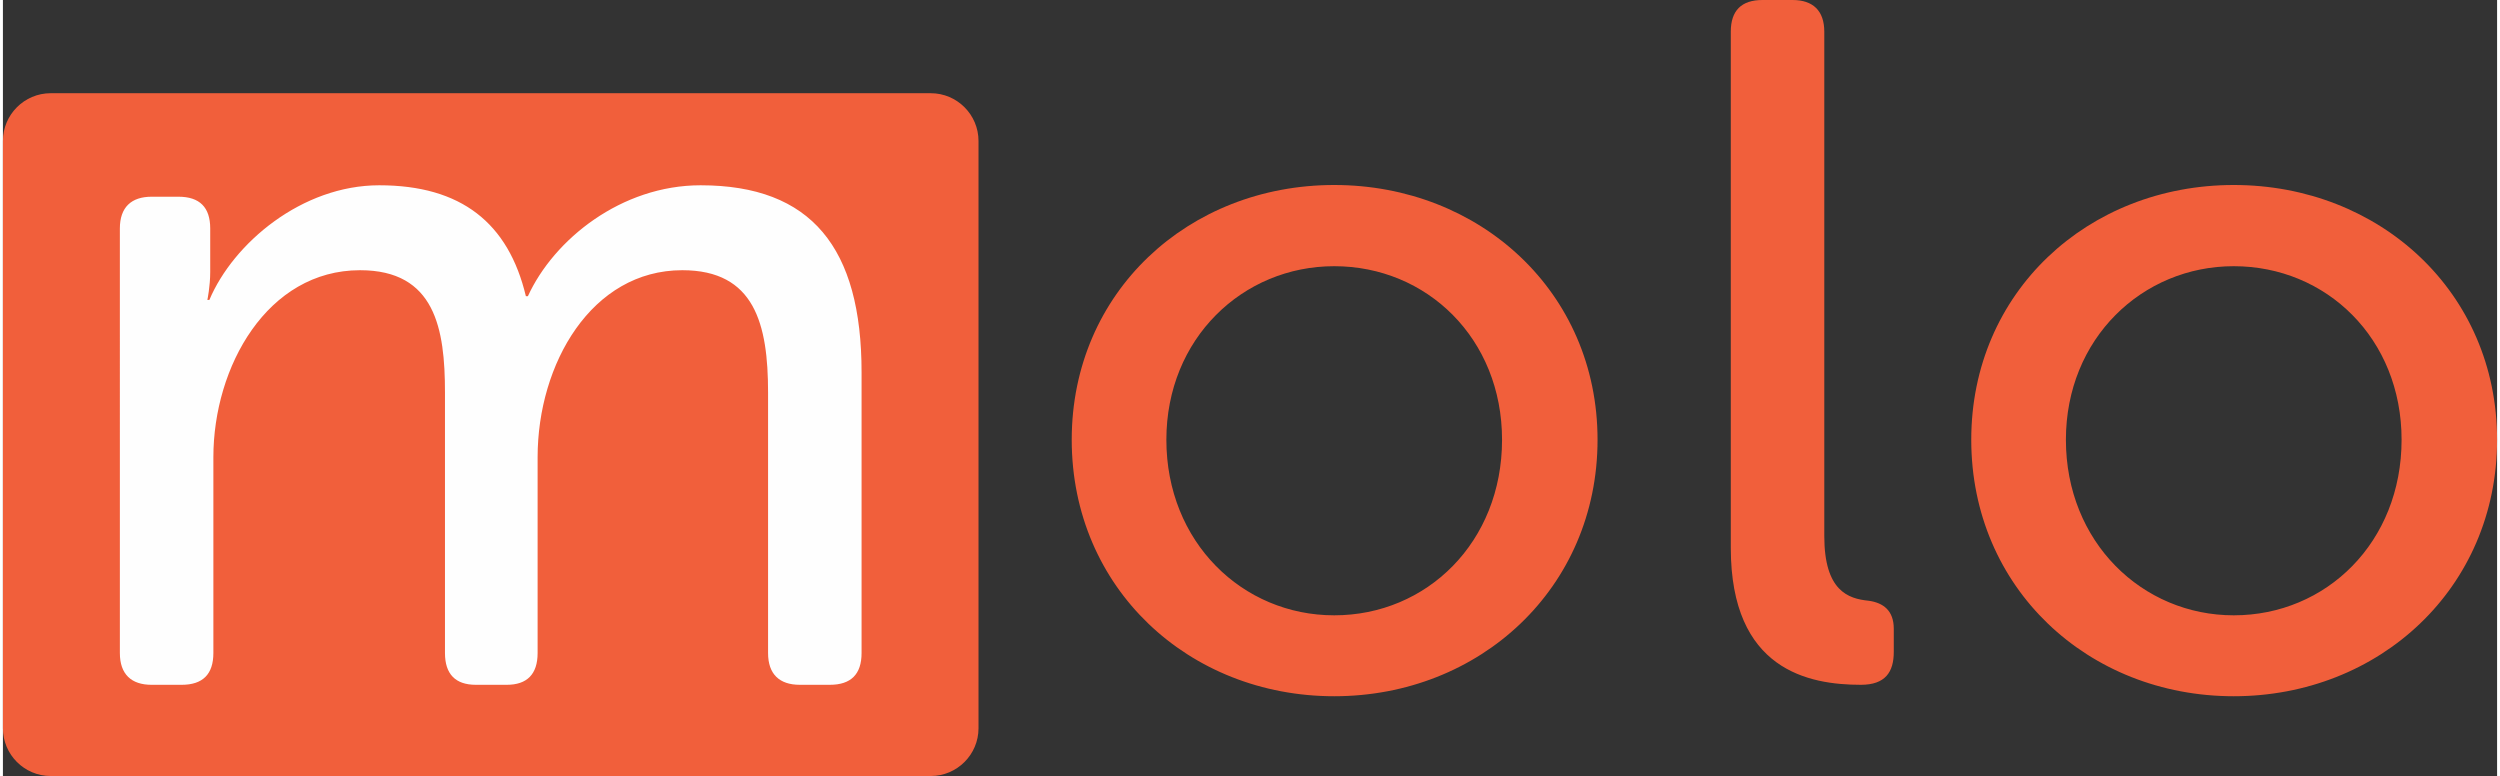 <svg xmlns="http://www.w3.org/2000/svg" width="567" height="176" viewBox="1544 3747 8723 2714" shape-rendering="geometricPrecision" text-rendering="geometricPrecision" image-rendering="optimizeQuality" fill-rule="evenodd" clip-rule="evenodd">
  <rect x="1544" y="3747" width="8723" height="2714" fill="#333333" stroke="none"/>
  <defs>
    <style>
<![CDATA[
    .fil2 {fill:#636667;fill-rule:nonzero}
    .fil0 {fill:#F15F3B;fill-rule:nonzero}
    .fil1 {fill:#FEFEFE;fill-rule:nonzero}
   ]]>
    </style>
  </defs>
  <g id="Layer_x0020_1">
    <path class="fil0" d="M4789 6461H1711c-92 0-167-75-167-167V4240c0-92 75-167 167-167h3078c92 0 167 75 167 167v2054c0 92-75 167-167 167z"/>
    <path class="fil1" d="M1953 4546c0-74 40-111 111-111h94c74 0 111 37 111 111v152c0 51-10 98-10 98h7c84-199 324-401 594-401 287 0 452 132 513 388h7c91-199 327-388 604-388 388 0 563 219 563 654v982c0 74-37 111-111 111h-105c-71 0-111-37-111-111v-911c0-240-47-428-300-428-317 0-506 327-506 654v685c0 74-37 111-108 111h-108c-71 0-108-37-108-111v-911c0-223-34-428-297-428-324 0-513 337-513 654v685c0 74-37 111-111 111h-105c-71 0-111-37-111-111V4547z"/>
    <path class="fil0" d="M6200 5899c324 0 587-256 587-614 0-354-263-607-587-607-320 0-587 253-587 607 0 358 266 614 587 614zm0-1505c509 0 921 374 921 891 0 519-412 897-921 897s-918-378-918-897c0-516 408-891 918-891zM9346 5899c324 0 587-256 587-614 0-354-263-607-587-607-320 0-587 253-587 607 0 358 267 614 587 614zm0-1505c509 0 921 374 921 891 0 519-412 897-921 897s-918-378-918-897c0-516 408-891 918-891zM7587 3858c0-74 37-111 111-111h105c71 0 111 37 111 111v1764c0 192 84 219 155 226 51 7 88 34 88 98v81c0 71-30 115-115 115-182 0-455-51-455-479V3858z"/>
  </g>
</svg>
